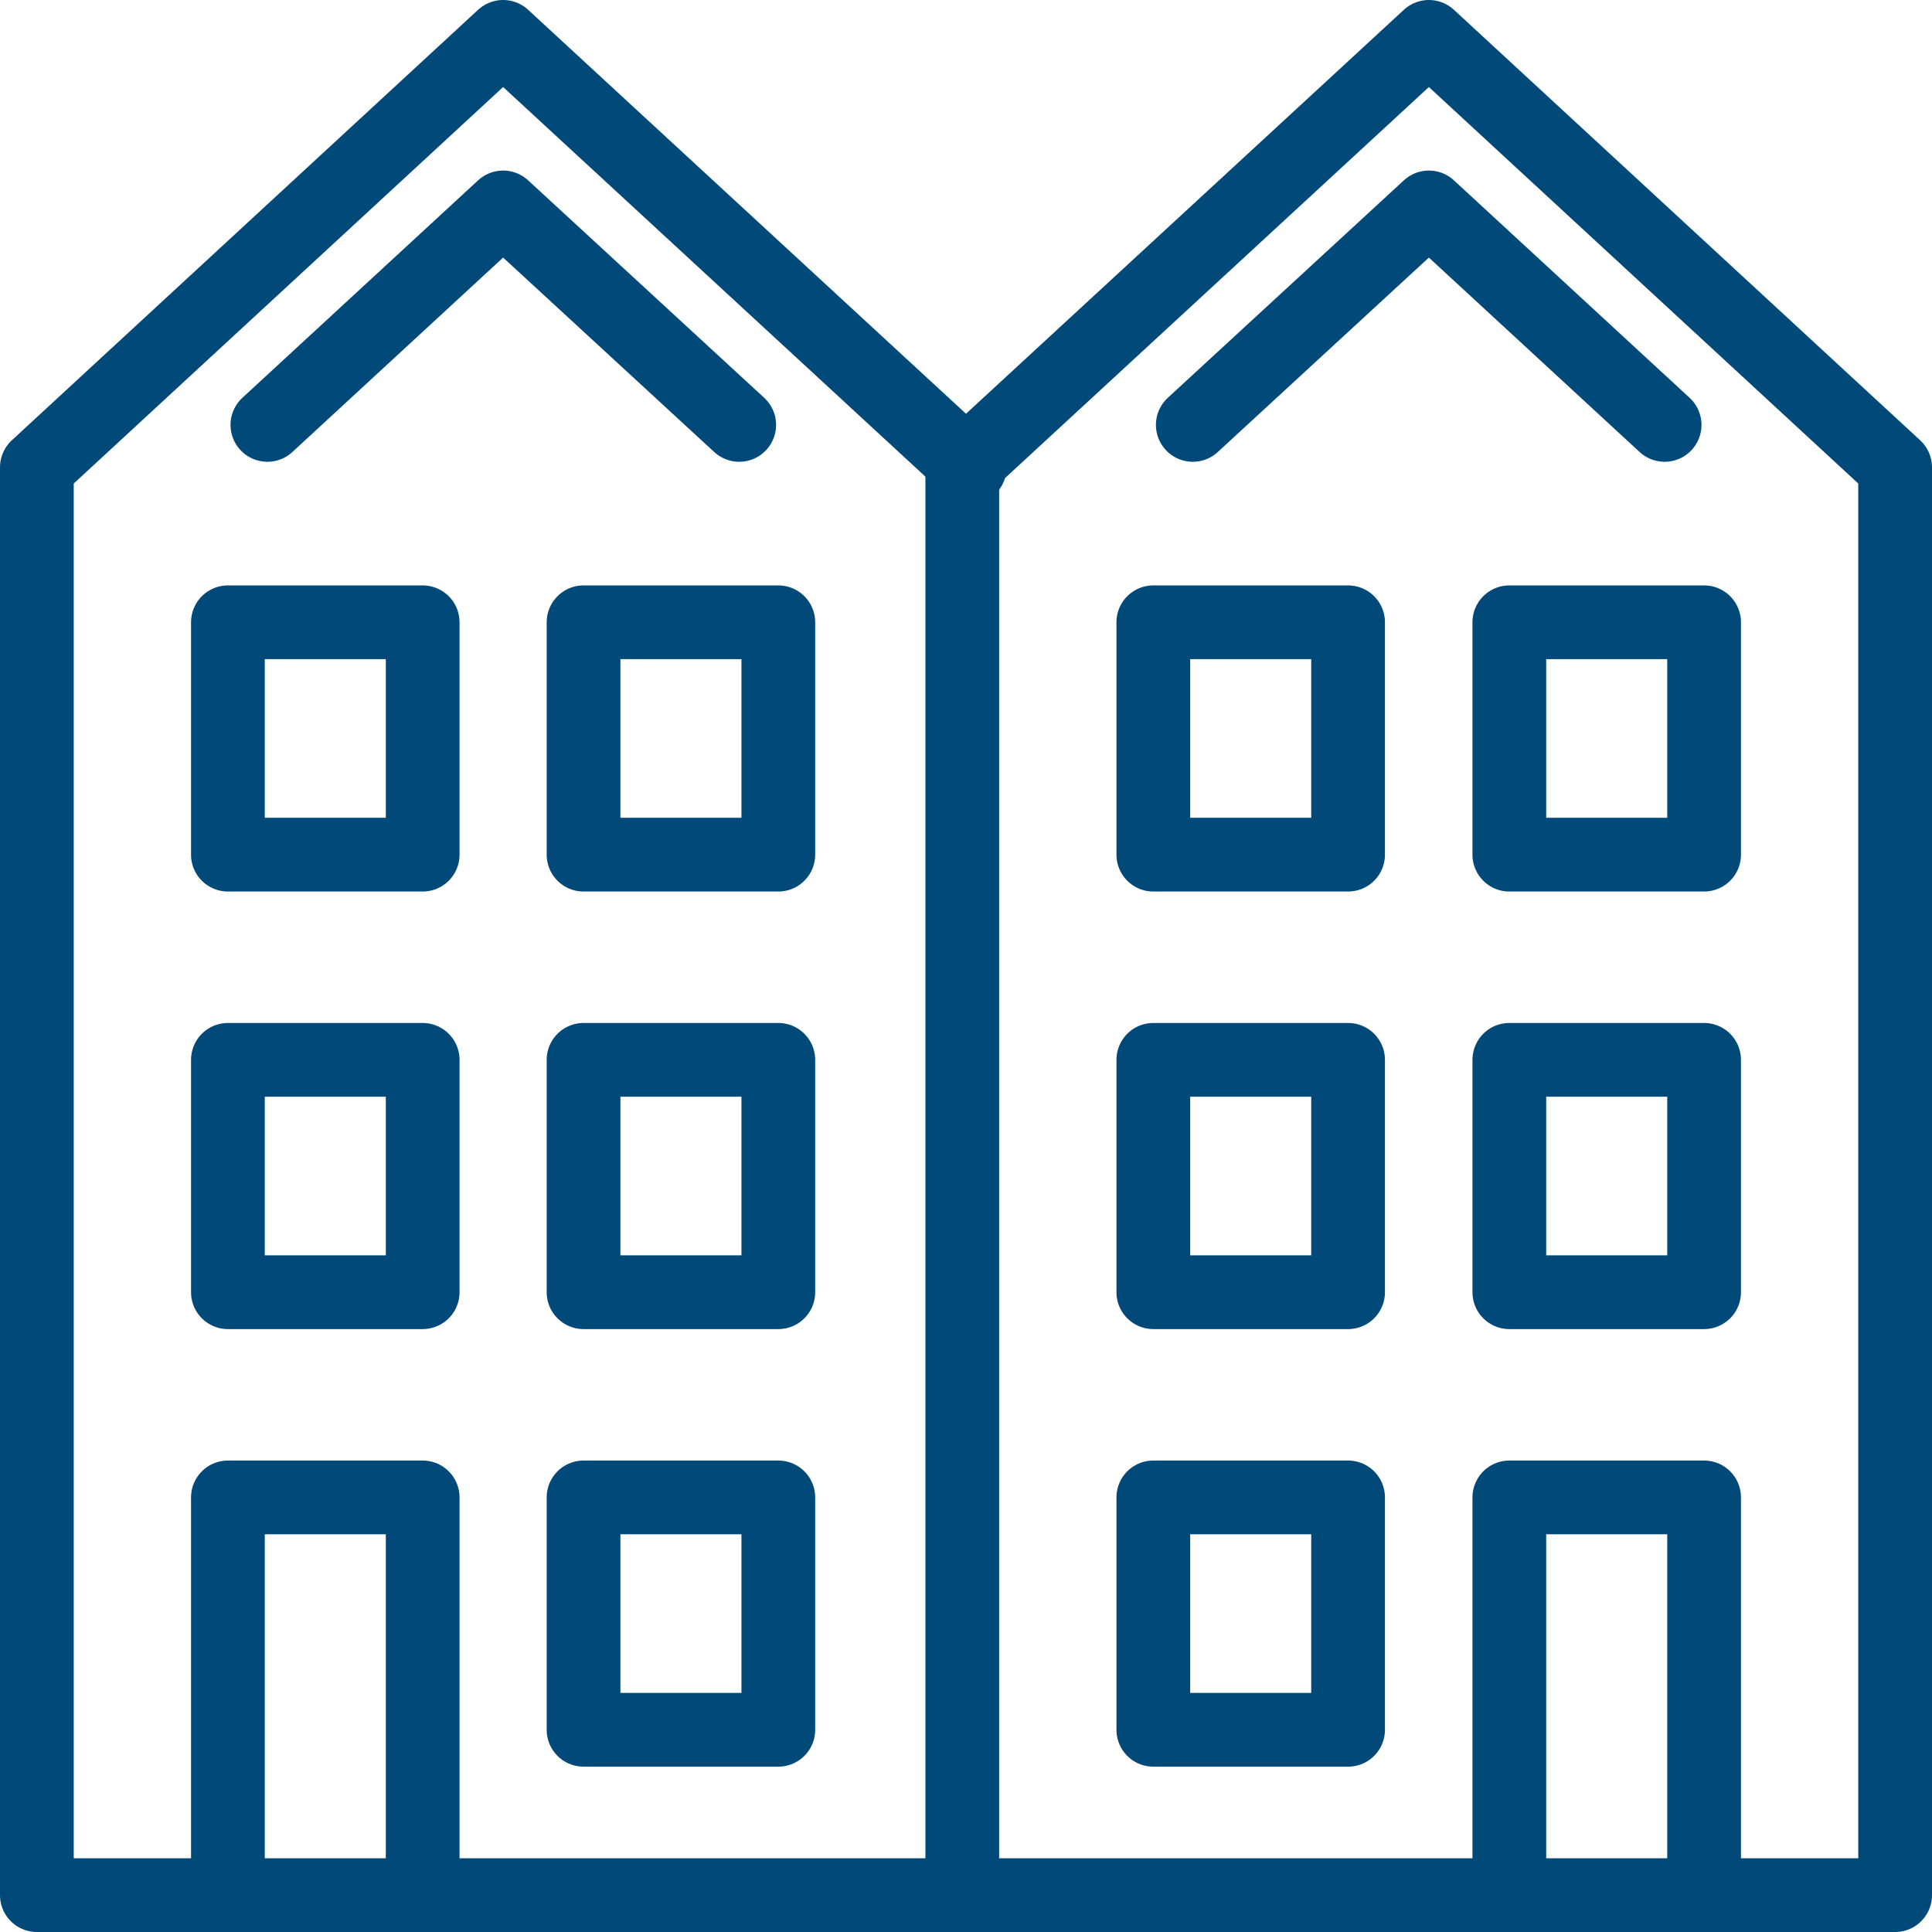<?xml version="1.0" encoding="UTF-8"?>
<svg id="Warstwa_2" xmlns="http://www.w3.org/2000/svg" viewBox="0 0 51.88 51.88">
  <defs>
    <style>
      .cls-1 {
        fill: none;
        stroke: #004979;
        stroke-linecap: round;
        stroke-linejoin: round;
        stroke-width: 1.98px;
      }
    </style>
  </defs>
  <g id="Warstwa_1-2" data-name="Warstwa_1">
    <g>
      <polyline class="cls-1" points="26.04 50.89 .99 50.89 .99 12.55 13.51 .99 26.04 12.55"/>
      <polygon class="cls-1" points="25.84 12.55 38.37 .99 50.89 12.55 50.89 50.89 25.84 50.89 25.84 12.55"/>
      <rect class="cls-1" x="15.67" y="16.71" width="5.23" height="6.24"/>
      <rect class="cls-1" x="6.12" y="16.71" width="5.23" height="6.24"/>
      <rect class="cls-1" x="15.67" y="28.46" width="5.23" height="6.24"/>
      <rect class="cls-1" x="6.12" y="28.46" width="5.23" height="6.24"/>
      <rect class="cls-1" x="15.67" y="40.21" width="5.23" height="6.24"/>
      <polyline class="cls-1" points="11.35 50.37 11.35 40.21 6.12 40.21 6.12 50.37"/>
      <rect class="cls-1" x="40.53" y="16.71" width="5.23" height="6.24"/>
      <rect class="cls-1" x="30.97" y="16.71" width="5.23" height="6.24"/>
      <rect class="cls-1" x="40.53" y="28.46" width="5.23" height="6.24"/>
      <rect class="cls-1" x="30.97" y="28.46" width="5.23" height="6.24"/>
      <polyline class="cls-1" points="45.76 50.37 45.76 40.21 40.53 40.21 40.53 50.37"/>
      <rect class="cls-1" x="30.97" y="40.21" width="5.23" height="6.24"/>
      <polyline class="cls-1" points="7.18 11.41 13.51 5.57 19.85 11.41"/>
      <polyline class="cls-1" points="32.03 11.41 38.37 5.57 44.7 11.41"/>
    </g>
  </g>
</svg>